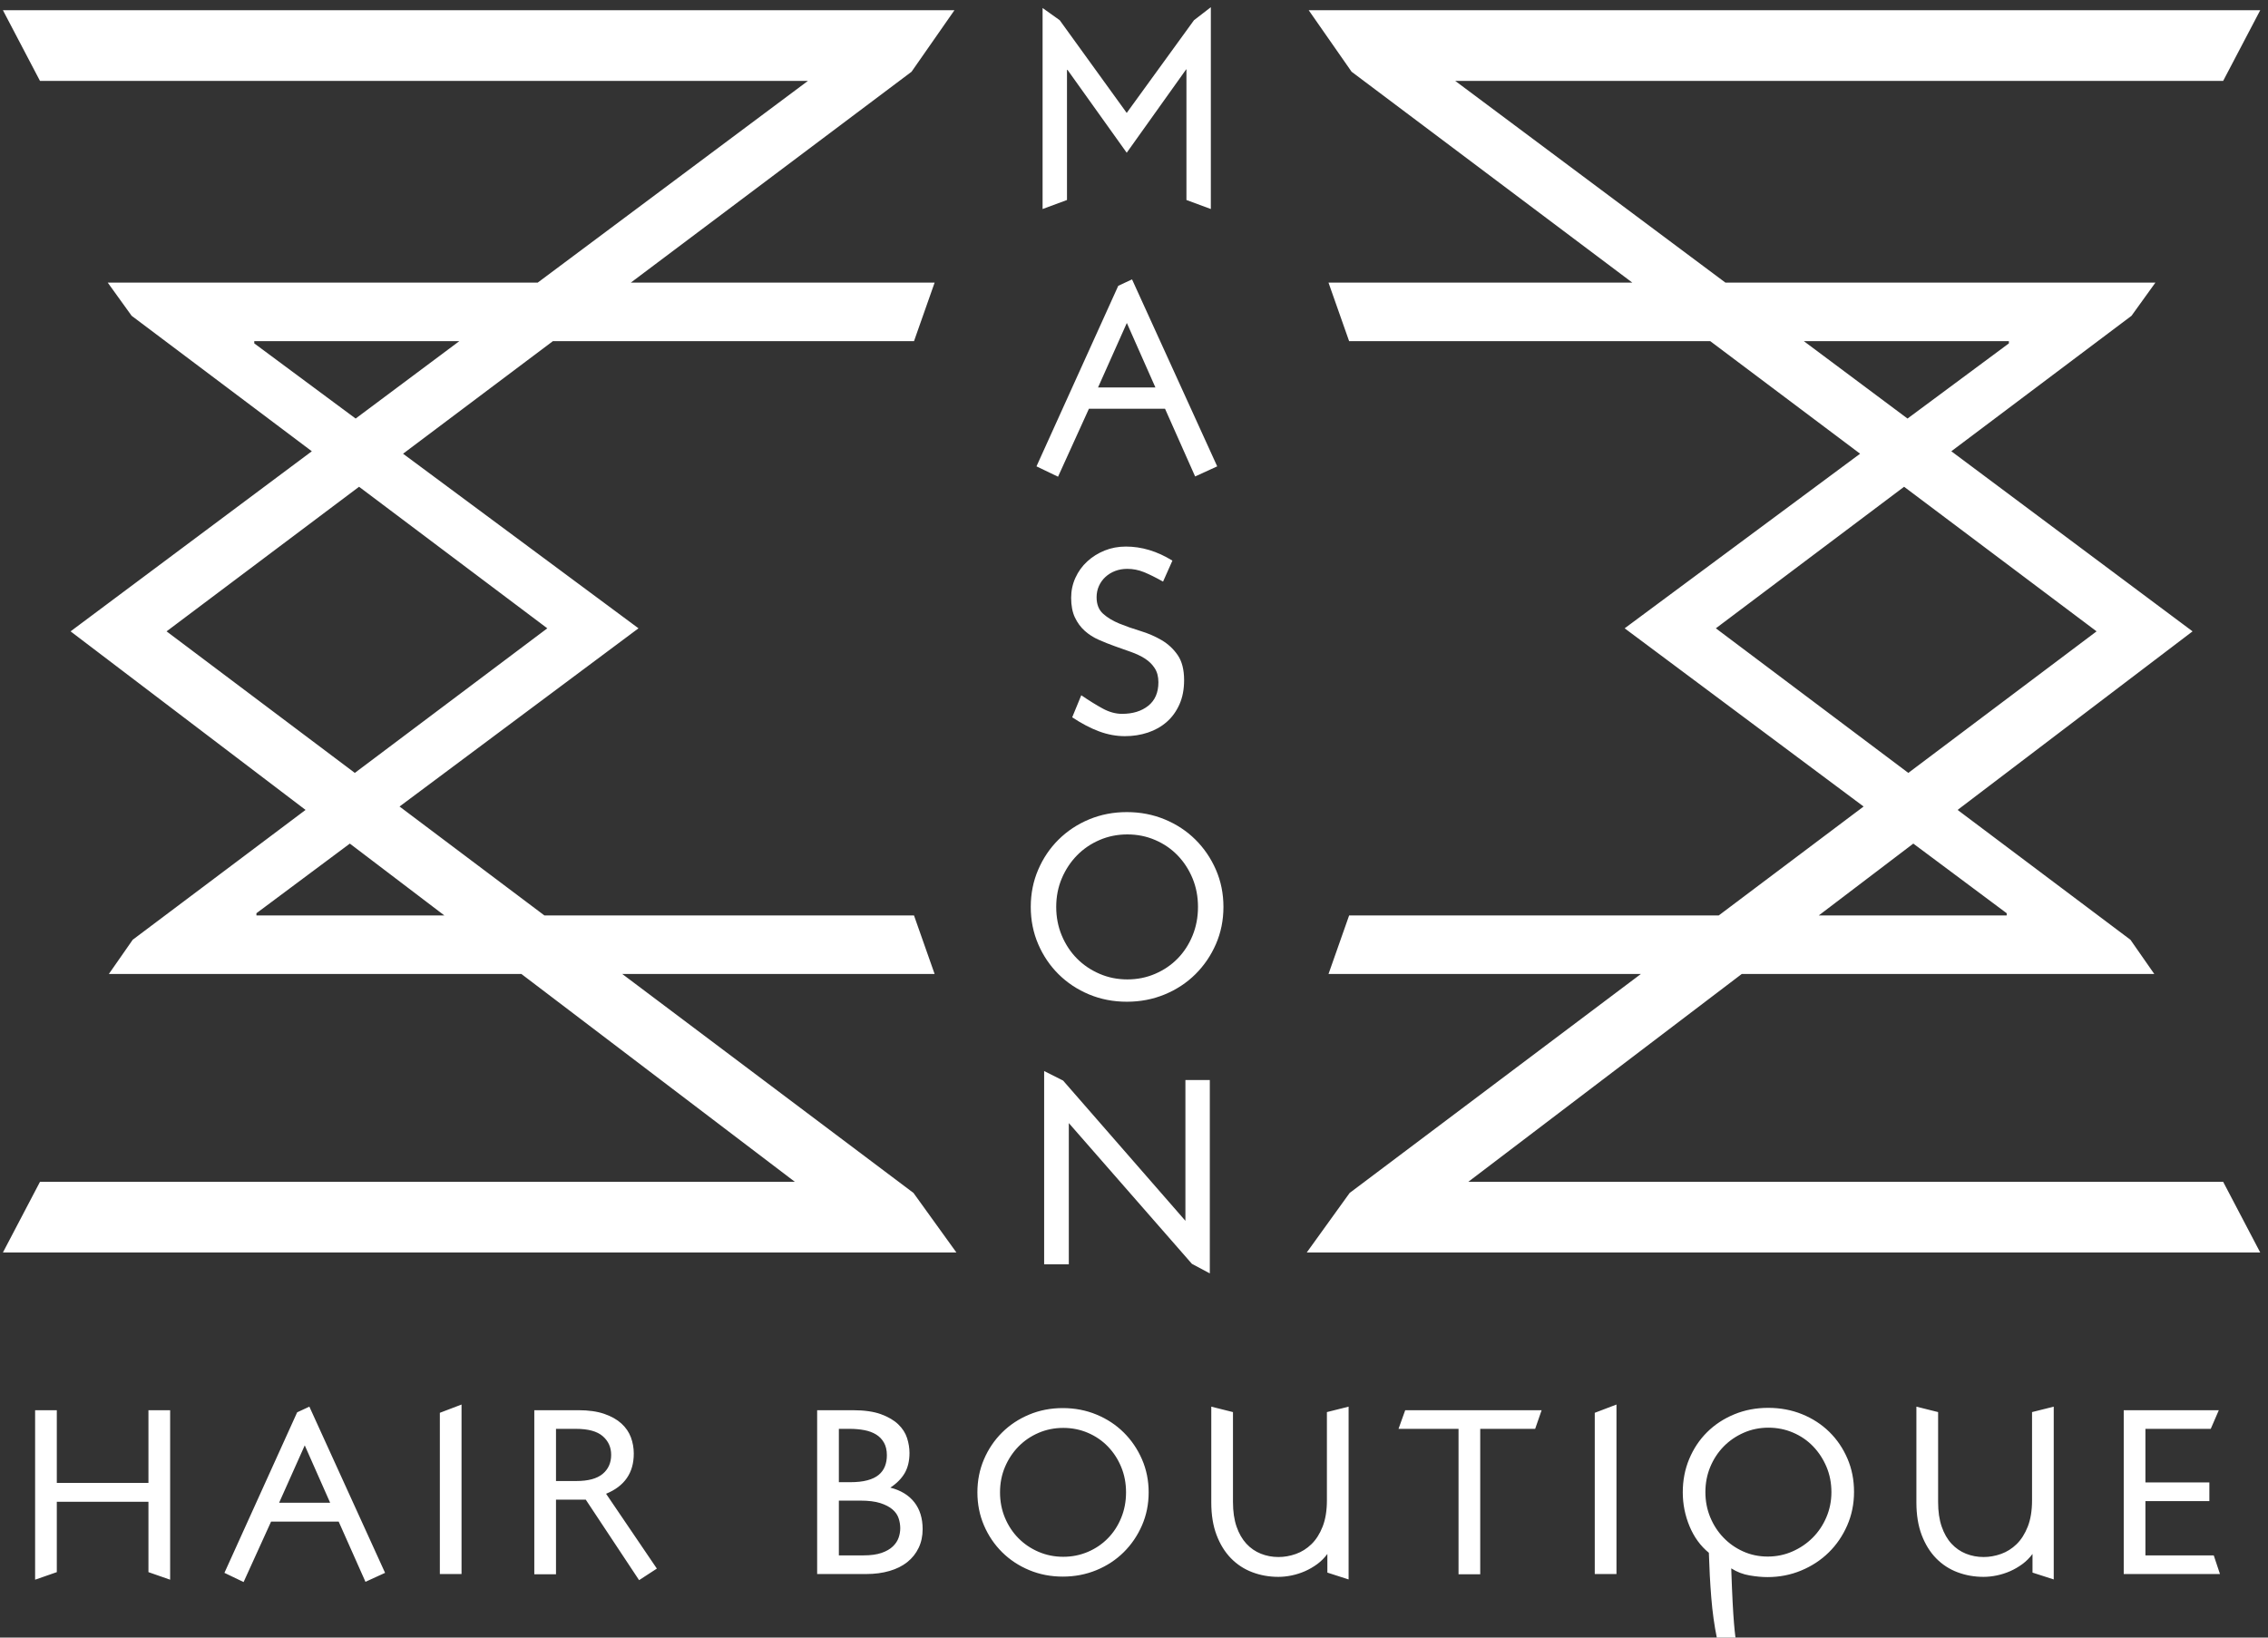 <?xml version="1.0" encoding="UTF-8" standalone="no"?>
<svg width="108px" height="78px" viewBox="0 0 108 78" version="1.1" xmlns="http://www.w3.org/2000/svg" xmlns:xlink="http://www.w3.org/1999/xlink" xmlns:sketch="http://www.bohemiancoding.com/sketch/ns">
    <rect x="0" y="0" width="108" height="78" fill="#333333" stroke="none"/>
    <!-- Generator: Sketch 3.1.1 (8761) - http://www.bohemiancoding.com/sketch -->
    <title>logo</title>
    <desc>Created with Sketch.</desc>
    <defs></defs>
    <g id="Page-1" stroke="none" stroke-width="1" fill="none" fill-rule="evenodd" sketch:type="MSPage">
        <g id="logo" sketch:type="MSLayerGroup" fill="#FFFFFF">
            <g id="Page-1" sketch:type="MSShapeGroup">
                <g id="logo">
                    <g id="Page-1">
                        <path d="M78.137,46.392 L64.269,56.821 L62.226,59.657 L107.63,59.657 L105.865,56.291 L69.918,56.291 L82.94,46.392 L102.586,46.392 L101.449,44.761 L93.219,38.577 L104.408,30.072 L92.92,21.494 L101.501,15.041 L102.638,13.462 L82.164,13.462 L69.296,3.853 L105.865,3.853 L107.63,0.487 L62.319,0.487 L64.362,3.417 L77.731,13.462 L63.262,13.462 L64.244,16.25 L81.441,16.25 L88.576,21.611 L77.365,29.927 L88.743,38.415 L81.844,43.604 L64.244,43.604 L63.262,46.392 L78.137,46.392 L78.137,46.392 Z M90.872,36.814 L99.837,30.072 L90.671,23.185 L81.707,29.927 L90.872,36.814 L90.872,36.814 Z M85.898,16.25 L90.834,19.936 L95.661,16.356 L95.661,16.25 L85.898,16.25 L85.898,16.25 Z M91.11,40.181 L86.607,43.604 L95.557,43.604 L95.557,43.498 L91.11,40.181 L91.11,40.181 Z M29.632,46.392 L43.5,56.821 L45.543,59.657 L0.139,59.657 L1.904,56.291 L37.851,56.291 L24.829,46.392 L5.183,46.392 L6.32,44.761 L14.55,38.577 L3.361,30.072 L14.849,21.494 L6.268,15.041 L5.131,13.462 L25.604,13.462 L38.473,3.853 L1.904,3.853 L0.139,0.487 L45.45,0.487 L43.407,3.417 L30.038,13.462 L44.506,13.462 L43.524,16.25 L26.327,16.25 L19.193,21.611 L30.404,29.927 L19.026,38.415 L25.925,43.604 L43.524,43.604 L44.506,46.392 L29.632,46.392 L29.632,46.392 Z M16.896,36.814 L7.932,30.072 L17.098,23.185 L26.062,29.927 L16.896,36.814 L16.896,36.814 Z M21.871,16.25 L16.935,19.936 L12.108,16.356 L12.108,16.25 L21.871,16.25 L21.871,16.25 Z M16.659,40.181 L21.162,43.604 L12.211,43.604 L12.211,43.498 L16.659,40.181 L16.659,40.181 Z M57.659,9.956 L57.659,0.343 L56.856,0.963 L53.653,5.378 L50.463,0.963 L49.647,0.381 L49.647,9.956 L50.809,9.526 L50.809,3.328 L50.834,3.328 L53.653,7.275 L56.485,3.303 L56.497,3.303 L56.497,9.526 L57.659,9.956 L57.659,9.956 Z M57.962,22.213 L53.907,13.308 L53.251,13.612 L49.356,22.213 L50.383,22.706 L51.854,19.468 L55.477,19.468 L56.911,22.694 L57.962,22.213 L57.962,22.213 Z M55.02,18.456 L52.287,18.456 L53.659,15.383 L55.02,18.456 L55.02,18.456 Z M56.386,32.395 C56.386,31.898 56.285,31.501 56.083,31.206 C55.881,30.911 55.625,30.673 55.316,30.491 C55.007,30.31 54.671,30.165 54.309,30.055 C53.946,29.945 53.61,29.827 53.301,29.701 C52.992,29.574 52.734,29.418 52.528,29.233 C52.322,29.047 52.219,28.786 52.219,28.449 C52.219,28.255 52.256,28.076 52.33,27.911 C52.404,27.747 52.507,27.603 52.639,27.481 C52.771,27.359 52.926,27.264 53.103,27.196 C53.28,27.129 53.472,27.095 53.678,27.095 C53.95,27.095 54.212,27.146 54.463,27.247 C54.715,27.348 55.022,27.5 55.384,27.702 L55.829,26.703 C55.104,26.256 54.366,26.033 53.616,26.033 C53.253,26.033 52.915,26.096 52.602,26.222 C52.289,26.349 52.013,26.522 51.774,26.741 C51.535,26.96 51.347,27.22 51.211,27.519 C51.075,27.818 51.007,28.137 51.007,28.474 C51.007,28.845 51.067,29.157 51.186,29.41 C51.306,29.663 51.463,29.876 51.656,30.049 C51.85,30.222 52.071,30.363 52.318,30.472 C52.565,30.582 52.819,30.683 53.078,30.776 C53.338,30.869 53.593,30.959 53.845,31.048 C54.096,31.136 54.319,31.242 54.513,31.364 C54.706,31.486 54.863,31.638 54.982,31.82 C55.102,32.001 55.162,32.226 55.162,32.496 C55.162,32.985 55.001,33.358 54.68,33.616 C54.358,33.873 53.942,34.001 53.431,34.001 C53.126,34.001 52.819,33.917 52.509,33.748 C52.2,33.58 51.86,33.369 51.489,33.116 L51.057,34.166 C51.502,34.461 51.928,34.684 52.336,34.836 C52.744,34.988 53.154,35.064 53.567,35.064 C53.954,35.064 54.319,35.007 54.661,34.893 C55.003,34.779 55.302,34.611 55.557,34.387 C55.813,34.164 56.015,33.885 56.163,33.552 C56.312,33.219 56.386,32.834 56.386,32.395 L56.386,32.395 L56.386,32.395 Z M58.259,43.197 C58.259,42.565 58.14,41.974 57.901,41.426 C57.662,40.878 57.336,40.4 56.924,39.991 C56.512,39.582 56.025,39.261 55.465,39.029 C54.904,38.797 54.302,38.681 53.659,38.681 C53.016,38.681 52.417,38.797 51.86,39.029 C51.304,39.261 50.82,39.582 50.407,39.991 C49.995,40.4 49.672,40.878 49.437,41.426 C49.202,41.974 49.084,42.565 49.084,43.197 C49.084,43.829 49.202,44.42 49.437,44.968 C49.672,45.516 49.995,45.994 50.407,46.403 C50.82,46.812 51.304,47.133 51.86,47.365 C52.417,47.597 53.016,47.713 53.659,47.713 C54.302,47.713 54.904,47.597 55.465,47.365 C56.025,47.133 56.512,46.812 56.924,46.403 C57.336,45.994 57.662,45.516 57.901,44.968 C58.14,44.42 58.259,43.829 58.259,43.197 L58.259,43.197 L58.259,43.197 Z M57.047,43.197 C57.047,43.686 56.961,44.141 56.788,44.563 C56.615,44.985 56.378,45.349 56.077,45.657 C55.776,45.965 55.419,46.207 55.007,46.384 C54.595,46.562 54.154,46.65 53.684,46.65 C53.214,46.65 52.773,46.562 52.361,46.384 C51.949,46.207 51.59,45.965 51.285,45.657 C50.98,45.349 50.739,44.985 50.562,44.563 C50.385,44.141 50.296,43.686 50.296,43.197 C50.296,42.708 50.385,42.255 50.562,41.837 C50.739,41.42 50.98,41.055 51.285,40.743 C51.59,40.431 51.949,40.187 52.361,40.01 C52.773,39.832 53.214,39.744 53.684,39.744 C54.154,39.744 54.595,39.832 55.007,40.01 C55.419,40.187 55.776,40.431 56.077,40.743 C56.378,41.055 56.615,41.42 56.788,41.837 C56.961,42.255 57.047,42.708 57.047,43.197 L57.047,43.197 L57.047,43.197 Z M57.61,60.652 L57.61,51.444 L56.448,51.444 L56.448,58.148 L50.624,51.469 L49.721,51.014 L49.721,60.222 L50.896,60.222 L50.896,53.493 L56.757,60.197 L57.61,60.652 L57.61,60.652 Z M8.102,75.242 L8.102,67.169 L7.069,67.169 L7.069,70.632 L2.705,70.632 L2.705,67.169 L1.672,67.169 L1.672,75.242 L2.705,74.882 L2.705,71.531 L7.069,71.531 L7.069,74.882 L8.102,75.242 L8.102,75.242 Z M18.337,74.916 L14.732,67 L14.15,67.27 L10.687,74.916 L11.6,75.354 L12.908,72.476 L16.128,72.476 L17.403,75.343 L18.337,74.916 L18.337,74.916 Z M15.721,71.576 L13.292,71.576 L14.512,68.844 L15.721,71.576 L15.721,71.576 Z M21.978,74.972 L21.978,66.899 L20.945,67.293 L20.945,74.972 L21.978,74.972 L21.978,74.972 Z M31.279,74.713 L28.861,71.149 C29.74,70.789 30.18,70.152 30.18,69.238 C30.18,68.968 30.134,68.709 30.043,68.462 C29.951,68.215 29.801,67.995 29.592,67.804 C29.383,67.613 29.11,67.459 28.773,67.343 C28.436,67.227 28.026,67.169 27.542,67.169 L25.443,67.169 L25.443,74.983 L26.476,74.983 L26.476,71.43 L27.894,71.43 L30.433,75.264 L31.279,74.713 L31.279,74.713 Z M29.103,69.294 C29.103,69.676 28.967,69.98 28.696,70.205 C28.425,70.43 28.008,70.542 27.443,70.542 L26.476,70.542 L26.476,68.057 L27.421,68.057 C28.008,68.057 28.434,68.173 28.702,68.406 C28.969,68.638 29.103,68.934 29.103,69.294 L29.103,69.294 L29.103,69.294 Z M43.935,72.836 C43.935,72.318 43.804,71.891 43.54,71.554 C43.276,71.217 42.895,70.984 42.397,70.857 C42.704,70.654 42.933,70.422 43.084,70.16 C43.234,69.897 43.309,69.579 43.309,69.204 C43.309,68.972 43.27,68.736 43.194,68.496 C43.117,68.256 42.977,68.038 42.776,67.844 C42.574,67.649 42.3,67.488 41.952,67.36 C41.603,67.233 41.155,67.169 40.605,67.169 L38.912,67.169 L38.912,74.972 L41.254,74.972 C41.657,74.972 42.025,74.923 42.358,74.826 C42.692,74.728 42.974,74.588 43.204,74.404 C43.435,74.22 43.615,73.996 43.743,73.729 C43.871,73.463 43.935,73.165 43.935,72.836 L43.935,72.836 L43.935,72.836 Z M42.232,69.316 C42.232,69.511 42.201,69.687 42.138,69.845 C42.076,70.002 41.977,70.137 41.842,70.25 C41.706,70.362 41.527,70.448 41.303,70.508 C41.08,70.568 40.807,70.598 40.484,70.598 L39.946,70.598 L39.946,68.057 L40.462,68.057 C40.711,68.057 40.944,68.078 41.16,68.119 C41.376,68.16 41.563,68.23 41.721,68.327 C41.878,68.424 42.003,68.554 42.094,68.715 C42.186,68.876 42.232,69.077 42.232,69.316 L42.232,69.316 L42.232,69.316 Z M42.869,72.791 C42.869,72.941 42.844,73.09 42.792,73.24 C42.741,73.39 42.649,73.529 42.518,73.656 C42.386,73.784 42.206,73.887 41.979,73.966 C41.752,74.044 41.466,74.084 41.122,74.084 L39.946,74.084 L39.946,71.475 L40.957,71.475 C41.353,71.475 41.673,71.514 41.919,71.593 C42.164,71.672 42.358,71.773 42.501,71.897 C42.644,72.02 42.741,72.161 42.792,72.318 C42.844,72.476 42.869,72.633 42.869,72.791 L42.869,72.791 L42.869,72.791 Z M54.698,71.082 C54.698,70.519 54.592,69.995 54.38,69.508 C54.167,69.02 53.878,68.595 53.511,68.231 C53.145,67.868 52.713,67.583 52.214,67.377 C51.716,67.171 51.181,67.068 50.61,67.068 C50.038,67.068 49.505,67.171 49.011,67.377 C48.516,67.583 48.085,67.868 47.719,68.231 C47.353,68.595 47.065,69.02 46.856,69.508 C46.647,69.995 46.543,70.519 46.543,71.082 C46.543,71.644 46.647,72.168 46.856,72.656 C47.065,73.143 47.353,73.568 47.719,73.932 C48.085,74.295 48.516,74.58 49.011,74.786 C49.505,74.992 50.038,75.095 50.61,75.095 C51.181,75.095 51.716,74.992 52.214,74.786 C52.713,74.58 53.145,74.295 53.511,73.932 C53.878,73.568 54.167,73.143 54.38,72.656 C54.592,72.168 54.698,71.644 54.698,71.082 L54.698,71.082 L54.698,71.082 Z M53.621,71.082 C53.621,71.516 53.544,71.921 53.39,72.296 C53.237,72.671 53.026,72.995 52.758,73.268 C52.491,73.542 52.174,73.758 51.808,73.915 C51.441,74.072 51.049,74.151 50.632,74.151 C50.214,74.151 49.822,74.072 49.456,73.915 C49.089,73.758 48.771,73.542 48.499,73.268 C48.228,72.995 48.014,72.671 47.856,72.296 C47.699,71.921 47.62,71.516 47.62,71.082 C47.62,70.647 47.699,70.244 47.856,69.873 C48.014,69.502 48.228,69.178 48.499,68.9 C48.771,68.623 49.089,68.406 49.456,68.248 C49.822,68.091 50.214,68.012 50.632,68.012 C51.049,68.012 51.441,68.091 51.808,68.248 C52.174,68.406 52.491,68.623 52.758,68.9 C53.026,69.178 53.237,69.502 53.39,69.873 C53.544,70.244 53.621,70.647 53.621,71.082 L53.621,71.082 L53.621,71.082 Z M64.219,75.23 L64.219,67 L63.186,67.259 L63.186,71.464 C63.186,71.951 63.118,72.367 62.983,72.712 C62.847,73.057 62.67,73.336 62.45,73.55 C62.23,73.763 61.983,73.919 61.708,74.016 C61.433,74.114 61.157,74.162 60.878,74.162 C60.585,74.162 60.307,74.11 60.043,74.005 C59.779,73.9 59.548,73.741 59.35,73.527 C59.153,73.313 58.997,73.042 58.883,72.712 C58.77,72.382 58.713,71.992 58.713,71.543 L58.713,67.259 L57.68,67 L57.68,71.565 C57.68,72.157 57.764,72.674 57.933,73.117 C58.101,73.559 58.33,73.928 58.619,74.224 C58.909,74.52 59.248,74.741 59.636,74.887 C60.024,75.034 60.438,75.107 60.878,75.107 C61.083,75.107 61.294,75.084 61.51,75.039 C61.726,74.994 61.937,74.927 62.142,74.837 C62.347,74.747 62.541,74.634 62.725,74.5 C62.908,74.365 63.069,74.204 63.208,74.016 L63.208,74.904 L64.219,75.23 L64.219,75.23 Z M73.411,67.169 L66.915,67.169 L66.596,68.057 L69.454,68.057 L69.454,74.983 L70.487,74.983 L70.487,68.057 L73.103,68.057 L73.411,67.169 L73.411,67.169 Z M76.975,74.972 L76.975,66.899 L75.941,67.293 L75.941,74.972 L76.975,74.972 L76.975,74.972 Z M88.287,71.059 C88.287,70.489 88.183,69.961 87.974,69.474 C87.765,68.987 87.477,68.563 87.111,68.203 C86.745,67.844 86.312,67.562 85.814,67.36 C85.316,67.158 84.777,67.057 84.198,67.057 C83.62,67.057 83.081,67.16 82.583,67.366 C82.084,67.572 81.654,67.855 81.291,68.215 C80.929,68.574 80.645,69 80.439,69.491 C80.234,69.982 80.132,70.512 80.132,71.082 C80.132,71.644 80.24,72.183 80.456,72.701 C80.672,73.218 80.978,73.638 81.374,73.96 C81.396,74.694 81.434,75.405 81.489,76.09 C81.544,76.776 81.634,77.423 81.758,78.03 L82.682,78.255 C82.667,78.165 82.65,78.052 82.632,77.918 C82.614,77.783 82.594,77.586 82.572,77.327 C82.55,77.069 82.528,76.729 82.506,76.31 C82.484,75.89 82.462,75.354 82.44,74.702 C82.711,74.874 83.002,74.987 83.314,75.039 C83.625,75.092 83.909,75.118 84.165,75.118 C84.737,75.118 85.274,75.013 85.776,74.803 C86.278,74.593 86.714,74.307 87.084,73.943 C87.454,73.58 87.747,73.15 87.963,72.656 C88.179,72.161 88.287,71.629 88.287,71.059 L88.287,71.059 L88.287,71.059 Z M87.21,71.07 C87.21,71.498 87.129,71.899 86.968,72.273 C86.807,72.648 86.589,72.972 86.314,73.246 C86.039,73.52 85.719,73.737 85.352,73.898 C84.986,74.059 84.594,74.14 84.176,74.14 C83.759,74.14 83.37,74.059 83.011,73.898 C82.652,73.737 82.339,73.518 82.072,73.24 C81.804,72.963 81.594,72.639 81.44,72.268 C81.286,71.897 81.209,71.498 81.209,71.07 C81.209,70.643 81.286,70.244 81.44,69.873 C81.594,69.502 81.806,69.178 82.077,68.9 C82.348,68.623 82.667,68.404 83.033,68.243 C83.4,68.082 83.792,68.001 84.209,68.001 C84.627,68.001 85.019,68.08 85.385,68.237 C85.752,68.394 86.069,68.612 86.336,68.889 C86.604,69.167 86.816,69.491 86.974,69.862 C87.131,70.233 87.21,70.636 87.21,71.07 L87.21,71.07 L87.21,71.07 Z M97.797,75.23 L97.797,67 L96.764,67.259 L96.764,71.464 C96.764,71.951 96.696,72.367 96.561,72.712 C96.425,73.057 96.247,73.336 96.028,73.55 C95.808,73.763 95.56,73.919 95.286,74.016 C95.011,74.114 94.734,74.162 94.456,74.162 C94.163,74.162 93.884,74.11 93.62,74.005 C93.357,73.9 93.126,73.741 92.928,73.527 C92.73,73.313 92.574,73.042 92.461,72.712 C92.347,72.382 92.291,71.992 92.291,71.543 L92.291,67.259 L91.257,67 L91.257,71.565 C91.257,72.157 91.342,72.674 91.51,73.117 C91.679,73.559 91.908,73.928 92.197,74.224 C92.487,74.52 92.825,74.741 93.214,74.887 C93.602,75.034 94.016,75.107 94.456,75.107 C94.661,75.107 94.872,75.084 95.088,75.039 C95.304,74.994 95.515,74.927 95.72,74.837 C95.925,74.747 96.119,74.634 96.302,74.5 C96.485,74.365 96.647,74.204 96.786,74.016 L96.786,74.904 L97.797,75.23 L97.797,75.23 Z M105.713,74.972 L105.417,74.084 L102.163,74.084 L102.163,71.498 L105.208,71.498 L105.208,70.609 L102.163,70.609 L102.163,68.057 L105.274,68.057 L105.658,67.169 L101.13,67.169 L101.13,74.972 L105.713,74.972 L105.713,74.972 Z" id="Mason-logo"></path>
                    </g>
                </g>
            </g>
        </g>
    </g>
</svg>